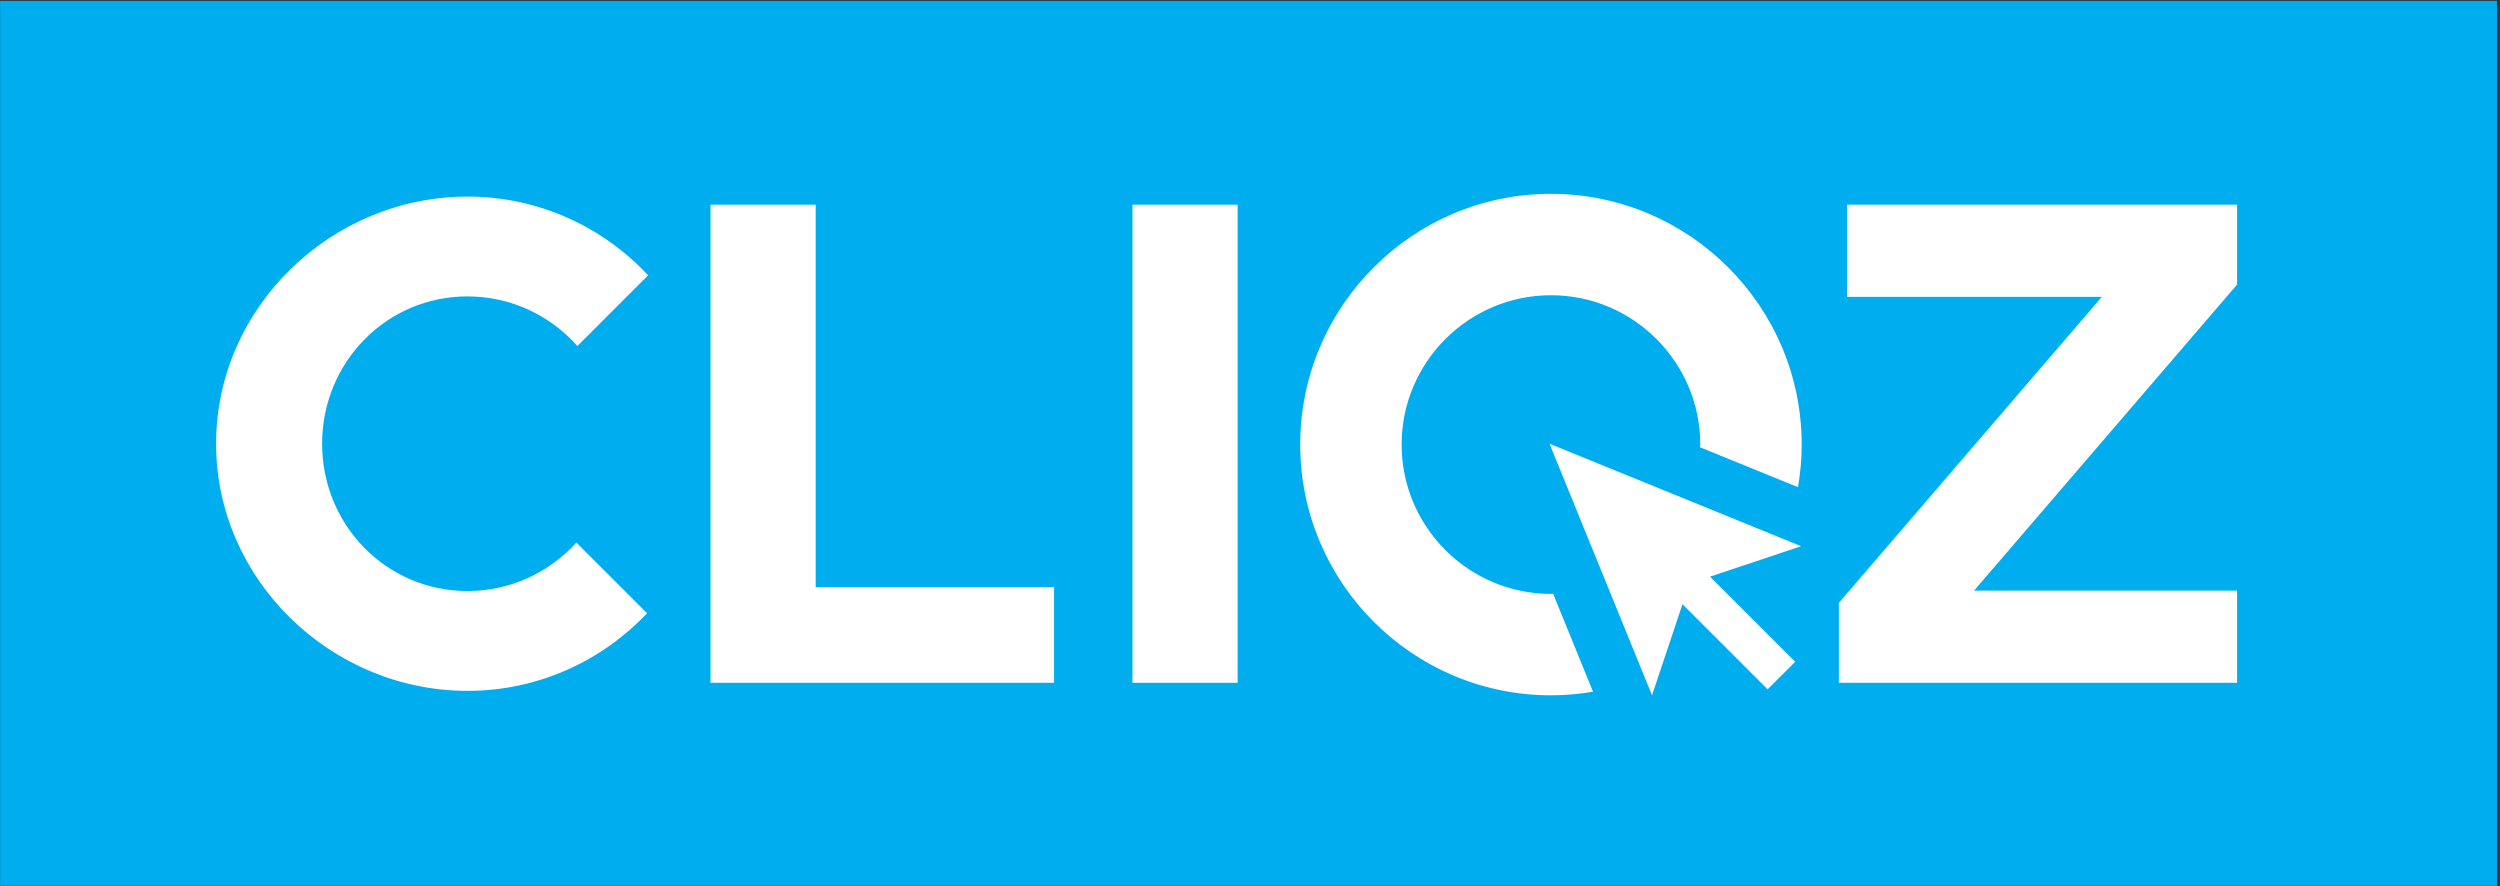 <?xml version="1.0" encoding="utf-8"?>
<svg width="801px" height="284px" viewBox="0 0 801 284" xmlns="http://www.w3.org/2000/svg">
  <rect x="0" y="0" width="801" height="284" fill="#333333" stroke="none"/>
  <path d="M 0.026 283.821 L 800.026 283.821 L 800.026 0.287 L 0.026 0.287 Z" fill="#00AEF0"/>
  <path d="M 149.782 94.967 C 163.791 94.967 176.357 101.137 185.009 110.862 L 207.66 88.21 C 193.196 72.705 172.608 62.985 149.782 62.985 C 106.121 62.985 69.237 98.506 69.237 142.167 C 69.237 185.828 106.121 221.35 149.782 221.35 C 172.43 221.35 192.872 211.777 207.318 196.483 L 184.675 173.84 C 176.034 183.351 163.613 189.366 149.782 189.366 C 123.756 189.366 103.202 168.194 103.202 142.167 C 103.202 116.141 123.756 94.967 149.782 94.967 M 261.35 65.572 L 227.647 65.572 L 227.647 218.763 L 337.728 218.763 L 337.728 188.126 L 261.35 188.126 Z M 362.834 218.763 L 396.536 218.763 L 396.536 65.572 L 362.834 65.572 Z M 496.922 62.102 C 541.221 62.102 577.259 98.139 577.259 142.437 C 577.259 147.094 576.839 151.651 576.074 156.093 L 544.723 143.321 C 544.728 143.024 544.767 142.736 544.767 142.437 C 544.767 116.056 523.303 94.593 496.922 94.593 C 470.541 94.593 449.079 116.056 449.079 142.437 C 449.079 168.82 470.541 190.283 496.922 190.283 C 497.159 190.283 497.388 190.25 497.625 190.248 L 510.405 221.621 C 506.018 222.366 501.518 222.775 496.922 222.775 C 452.625 222.775 416.587 186.736 416.587 142.437 C 416.587 98.139 452.625 62.102 496.922 62.102 Z M 496.467 142.167 L 529.304 222.774 L 539.066 193.604 L 566.339 220.877 L 575.176 212.043 L 547.904 184.766 L 577.075 175.004 Z M 716.76 65.572 L 591.797 65.572 L 591.797 95.116 L 673.427 95.116 L 589.171 193.159 L 589.171 218.763 L 716.76 218.763 L 716.76 189.219 L 632.504 189.219 L 716.76 91.176 Z" fill="#FFFFFF"/>
</svg>
